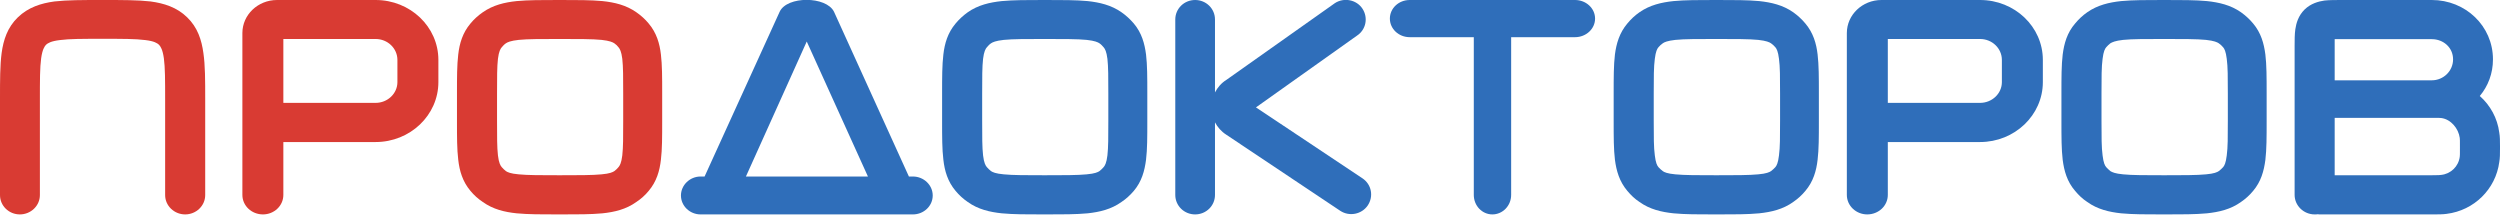 <svg width="138.52" height="11.887" viewBox="0 0 138.52 11.887" fill="none" xmlns="http://www.w3.org/2000/svg" xmlns:xlink="http://www.w3.org/1999/xlink">
	<desc>
			Created with Pixso.
	</desc>
	<defs/>
	<path id="Vector" d="M5.61 0C5.63 0 5.66 0 5.68 0C5.71 0 5.73 0 5.75 0C6.77 0 7.64 0 8.34 0.08C9.08 0.18 9.8 0.4 10.37 0.96C10.95 1.52 11.17 2.21 11.27 2.94C11.37 3.62 11.37 4.46 11.37 5.45L11.37 10.81C11.37 11.4 10.87 11.88 10.26 11.88C9.65 11.88 9.15 11.4 9.15 10.81L9.15 5.53C9.15 4.44 9.15 3.75 9.08 3.23C9.01 2.74 8.9 2.58 8.81 2.48C8.71 2.39 8.55 2.28 8.05 2.22C7.51 2.15 6.79 2.15 5.68 2.15C4.57 2.15 3.85 2.15 3.32 2.22C2.82 2.28 2.65 2.39 2.55 2.48C2.46 2.58 2.35 2.74 2.28 3.23C2.21 3.75 2.21 4.44 2.21 5.53L2.21 10.81C2.21 11.4 1.71 11.88 1.1 11.88C0.49 11.88 0 11.4 0 10.81L0 5.53C0 5.5 0 5.48 0 5.45C0 4.46 0 3.62 0.09 2.94C0.19 2.21 0.41 1.52 0.99 0.96C1.57 0.4 2.28 0.18 3.02 0.08C3.72 0 4.59 0 5.61 0Z" fill="#D93B33" fill-opacity="1" fill-rule="evenodd"/>
	<path id="Vector" d="M13.43 1.83C13.43 0.82 14.29 0 15.35 0L20.81 0C22.73 0 24.29 1.48 24.29 3.32L24.29 4.55C24.29 6.38 22.73 7.87 20.81 7.87L15.7 7.87L15.7 10.8C15.7 11.4 15.19 11.88 14.57 11.88C13.94 11.88 13.43 11.4 13.43 10.8L13.43 1.83ZM15.7 5.7L20.81 5.7C21.48 5.7 22.02 5.18 22.02 4.55L22.02 3.32C22.02 2.68 21.48 2.16 20.81 2.16L15.7 2.16L15.7 5.7Z" fill="#D93B33" fill-opacity="1" fill-rule="evenodd"/>
	<path id="Vector" d="M102.33 1.83C102.33 0.82 103.19 0 104.25 0L109.71 0C111.63 0 113.19 1.48 113.19 3.32L113.19 4.55C113.19 6.38 111.63 7.87 109.71 7.87L104.6 7.87L104.6 10.8C104.6 11.4 104.09 11.88 103.46 11.88C102.84 11.88 102.33 11.4 102.33 10.8L102.33 1.83ZM104.6 5.7L109.71 5.7C110.38 5.7 110.92 5.18 110.92 4.55L110.92 3.32C110.92 2.68 110.38 2.16 109.71 2.16L104.6 2.16L104.6 5.7Z" fill="#2F6EBA" fill-opacity="1" fill-rule="evenodd"/>
	<path id="Vector" d="M129.78 0L129.73 0C129.41 0 129.07 0 128.79 0.03C128.46 0.08 128.04 0.19 127.69 0.53C127.34 0.88 127.23 1.29 127.18 1.62C127.14 1.89 127.14 2.23 127.14 2.53L127.14 2.58L127.14 5.53C127.14 5.53 127.14 5.54 127.14 5.54C127.14 5.54 127.14 5.55 127.14 5.55L127.14 10.8C127.14 11.39 127.64 11.88 128.25 11.88C128.31 11.88 128.36 11.88 128.42 11.87C128.47 11.88 128.53 11.88 128.59 11.88L134.74 11.88L134.8 11.88C135.09 11.88 135.34 11.88 135.56 11.85C137.09 11.66 138.28 10.48 138.48 8.98C138.52 8.76 138.52 8.51 138.52 8.23L138.52 8.17L138.52 8.1C138.52 7.82 138.52 7.57 138.48 7.35C138.38 6.55 137.98 5.83 137.4 5.32C137.86 4.77 138.13 4.07 138.13 3.29C138.13 1.44 136.61 0 134.74 0L129.78 0ZM129.36 6.53L129.36 9.71L134.74 9.71C135.13 9.71 135.21 9.7 135.27 9.69C135.8 9.63 136.22 9.22 136.29 8.69C136.3 8.64 136.3 8.55 136.3 8.17C136.3 7.78 136.3 7.7 136.29 7.64C136.22 7.12 135.8 6.61 135.27 6.54C135.21 6.53 135.13 6.53 134.74 6.53L129.36 6.53ZM134.74 4.45L129.36 4.45L129.36 2.58C129.36 2.42 129.36 2.29 129.36 2.17C129.48 2.17 129.61 2.17 129.78 2.17L134.74 2.17C135.39 2.17 135.92 2.64 135.92 3.29C135.92 3.93 135.39 4.45 134.74 4.45Z" fill="#2F6EBA" fill-opacity="1" fill-rule="evenodd"/>
	<path id="Vector" d="M57.82 0C57.84 0 57.86 0 57.88 0C57.91 0 57.93 0 57.95 0C58.85 0 59.63 0 60.26 0.06C60.92 0.13 61.57 0.28 62.14 0.68C62.4 0.86 62.62 1.07 62.82 1.3C63.26 1.82 63.42 2.41 63.5 3.02C63.57 3.6 63.57 4.31 63.57 5.13L63.57 6.75C63.57 7.57 63.57 8.28 63.5 8.85C63.42 9.47 63.26 10.06 62.82 10.58C62.62 10.81 62.4 11.02 62.14 11.19C61.57 11.6 60.92 11.75 60.26 11.82C59.63 11.88 58.85 11.88 57.95 11.88L57.82 11.88C56.91 11.88 56.14 11.88 55.51 11.82C54.84 11.75 54.19 11.6 53.62 11.19C53.37 11.02 53.14 10.81 52.95 10.58C52.51 10.06 52.34 9.47 52.27 8.85C52.2 8.28 52.2 7.57 52.2 6.75L52.2 5.19C52.2 5.17 52.2 5.15 52.2 5.13C52.2 4.31 52.2 3.6 52.27 3.02C52.34 2.41 52.51 1.82 52.95 1.3C53.14 1.07 53.37 0.86 53.62 0.68C54.19 0.28 54.84 0.13 55.51 0.06C56.14 0 56.91 0 57.82 0ZM55.62 2.21C55.16 2.26 55 2.34 54.91 2.4C54.82 2.46 54.75 2.54 54.68 2.62C54.61 2.7 54.52 2.85 54.47 3.26C54.42 3.7 54.42 4.29 54.42 5.19L54.42 6.69C54.42 7.59 54.42 8.17 54.47 8.61C54.52 9.03 54.61 9.18 54.68 9.26C54.75 9.34 54.82 9.41 54.91 9.48C55 9.54 55.16 9.62 55.62 9.66C56.1 9.71 56.9 9.71 57.88 9.71C58.87 9.71 59.73 9.71 60.21 9.66C60.67 9.62 60.83 9.54 60.92 9.48C61.01 9.41 61.08 9.34 61.15 9.26C61.22 9.18 61.31 9.03 61.36 8.61C61.41 8.17 61.41 7.59 61.41 6.69L61.41 5.19C61.41 4.29 61.41 3.7 61.36 3.26C61.31 2.85 61.22 2.7 61.15 2.62C61.08 2.54 61.01 2.46 60.92 2.4C60.83 2.34 60.67 2.26 60.21 2.21C59.73 2.16 58.87 2.16 57.88 2.16C56.9 2.16 56.1 2.16 55.62 2.21Z" fill="#2F6EBA" fill-opacity="1" fill-rule="evenodd"/>
	<path id="Vector" d="M30.94 0C30.96 0 30.98 0 31 0C31.03 0 31.05 0 31.07 0C31.97 0 32.75 0 33.38 0.06C34.05 0.13 34.69 0.28 35.26 0.68C35.52 0.86 35.75 1.07 35.94 1.3C36.38 1.82 36.55 2.41 36.62 3.02C36.69 3.6 36.69 4.31 36.69 5.13L36.69 6.75C36.69 7.57 36.69 8.28 36.62 8.85C36.55 9.47 36.38 10.06 35.94 10.58C35.75 10.81 35.52 11.02 35.26 11.19C34.69 11.6 34.05 11.75 33.38 11.82C32.75 11.88 31.97 11.88 31.07 11.88L30.94 11.88C30.03 11.88 29.26 11.88 28.63 11.82C27.96 11.75 27.32 11.6 26.75 11.19C26.49 11.02 26.26 10.81 26.07 10.58C25.63 10.06 25.46 9.47 25.39 8.85C25.32 8.28 25.32 7.57 25.32 6.75L25.32 5.19C25.32 5.17 25.32 5.15 25.32 5.13C25.32 4.31 25.32 3.6 25.39 3.02C25.46 2.41 25.63 1.82 26.07 1.3C26.26 1.07 26.49 0.86 26.75 0.68C27.32 0.28 27.96 0.13 28.63 0.06C29.26 0 30.03 0 30.94 0ZM28.74 2.21C28.28 2.26 28.12 2.34 28.03 2.4C27.94 2.46 27.87 2.54 27.8 2.62C27.73 2.7 27.64 2.85 27.59 3.26C27.54 3.7 27.54 4.29 27.54 5.19L27.54 6.69C27.54 7.59 27.54 8.17 27.59 8.61C27.64 9.03 27.73 9.18 27.8 9.26C27.87 9.34 27.94 9.41 28.03 9.48C28.12 9.54 28.28 9.62 28.74 9.66C29.22 9.71 30.02 9.71 31 9.71C31.99 9.71 32.85 9.71 33.33 9.66C33.79 9.62 33.95 9.54 34.04 9.48C34.13 9.41 34.21 9.34 34.27 9.26C34.34 9.18 34.43 9.03 34.48 8.61C34.53 8.17 34.53 7.59 34.53 6.69L34.53 5.19C34.53 4.29 34.53 3.7 34.48 3.26C34.43 2.85 34.34 2.7 34.27 2.62C34.21 2.54 34.13 2.46 34.04 2.4C33.95 2.34 33.79 2.26 33.33 2.21C32.85 2.16 31.99 2.16 31 2.16C30.02 2.16 29.22 2.16 28.74 2.21Z" fill="#D93B33" fill-opacity="1" fill-rule="evenodd"/>
	<path id="Vector" d="M95.03 0C95.05 0 95.08 0 95.1 0C95.12 0 95.14 0 95.16 0C96.07 0 96.84 0 97.47 0.06C98.14 0.13 98.79 0.28 99.36 0.68C99.61 0.86 99.84 1.07 100.03 1.3C100.47 1.82 100.64 2.41 100.71 3.02C100.78 3.6 100.78 4.31 100.78 5.13L100.78 6.75C100.78 7.57 100.78 8.28 100.71 8.85C100.64 9.47 100.47 10.06 100.03 10.58C99.84 10.81 99.61 11.02 99.36 11.19C98.79 11.6 98.14 11.75 97.47 11.82C96.84 11.88 96.07 11.88 95.16 11.88L95.03 11.88C94.13 11.88 93.35 11.88 92.73 11.82C92.06 11.75 91.41 11.6 90.84 11.19C90.58 11.02 90.36 10.81 90.17 10.58C89.73 10.06 89.56 9.47 89.48 8.85C89.41 8.28 89.41 7.57 89.41 6.75L89.41 5.19C89.41 5.17 89.41 5.15 89.41 5.13C89.41 4.31 89.41 3.6 89.48 3.02C89.56 2.41 89.73 1.82 90.17 1.3C90.36 1.07 90.58 0.86 90.84 0.68C91.41 0.28 92.06 0.13 92.73 0.06C93.35 0 94.13 0 95.03 0ZM92.83 2.21C92.38 2.26 92.21 2.34 92.13 2.4C92.04 2.46 91.96 2.54 91.89 2.62C91.82 2.7 91.74 2.85 91.69 3.26C91.63 3.7 91.63 4.29 91.63 5.19L91.63 6.69C91.63 7.59 91.63 8.17 91.69 8.61C91.74 9.03 91.82 9.18 91.89 9.26C91.96 9.34 92.04 9.41 92.13 9.48C92.21 9.54 92.38 9.62 92.83 9.66C93.32 9.71 94.11 9.71 95.1 9.71C96.08 9.71 96.94 9.71 97.42 9.66C97.88 9.62 98.04 9.54 98.13 9.48C98.22 9.41 98.3 9.34 98.37 9.26C98.44 9.18 98.52 9.03 98.57 8.61C98.63 8.17 98.63 7.59 98.63 6.69L98.63 5.19C98.63 4.29 98.63 3.7 98.57 3.26C98.52 2.85 98.44 2.7 98.37 2.62C98.3 2.54 98.22 2.46 98.13 2.4C98.04 2.34 97.88 2.26 97.42 2.21C96.94 2.16 96.08 2.16 95.1 2.16C94.11 2.16 93.32 2.16 92.83 2.21Z" fill="#2F6EBA" fill-opacity="1" fill-rule="evenodd"/>
	<path id="Vector" d="M119.84 0C119.86 0 119.89 0 119.91 0C119.93 0 119.95 0 119.97 0C120.87 0 121.65 0 122.28 0.06C122.95 0.13 123.6 0.28 124.17 0.68C124.42 0.86 124.65 1.07 124.84 1.3C125.28 1.82 125.44 2.41 125.52 3.02C125.59 3.6 125.59 4.31 125.59 5.13L125.59 6.75C125.59 7.57 125.59 8.28 125.52 8.86C125.44 9.47 125.28 10.06 124.84 10.58C124.65 10.81 124.42 11.02 124.17 11.19C123.6 11.6 122.95 11.75 122.28 11.82C121.65 11.88 120.87 11.88 119.97 11.88L119.84 11.88C118.94 11.88 118.16 11.88 117.53 11.82C116.87 11.75 116.22 11.6 115.65 11.19C115.39 11.02 115.17 10.81 114.98 10.58C114.53 10.06 114.37 9.47 114.29 8.86C114.22 8.28 114.22 7.57 114.22 6.75L114.22 5.19C114.22 5.17 114.22 5.15 114.22 5.13C114.22 4.31 114.22 3.6 114.29 3.02C114.37 2.41 114.53 1.82 114.98 1.3C115.17 1.07 115.39 0.86 115.65 0.68C116.22 0.28 116.87 0.13 117.53 0.06C118.16 0 118.94 0 119.84 0ZM117.64 2.21C117.19 2.26 117.03 2.34 116.93 2.4C116.85 2.46 116.77 2.54 116.7 2.62C116.63 2.7 116.55 2.85 116.5 3.26C116.44 3.7 116.44 4.29 116.44 5.19L116.44 6.69C116.44 7.59 116.44 8.17 116.5 8.61C116.55 9.03 116.63 9.18 116.7 9.26C116.77 9.34 116.85 9.41 116.93 9.48C117.03 9.54 117.19 9.62 117.64 9.66C118.12 9.71 118.92 9.71 119.91 9.71C120.89 9.71 121.75 9.71 122.23 9.66C122.69 9.62 122.85 9.54 122.94 9.48C123.03 9.41 123.11 9.34 123.18 9.26C123.25 9.18 123.33 9.03 123.38 8.61C123.44 8.17 123.44 7.59 123.44 6.69L123.44 5.19C123.44 4.29 123.44 3.7 123.38 3.26C123.33 2.85 123.25 2.7 123.18 2.62C123.11 2.54 123.03 2.46 122.94 2.4C122.85 2.34 122.69 2.26 122.23 2.21C121.75 2.16 120.89 2.16 119.91 2.16C118.92 2.16 118.12 2.16 117.64 2.21Z" fill="#2F6EBA" fill-opacity="1" fill-rule="evenodd"/>
	<path id="Vector" d="M48.09 9.78L44.7 2.3L41.33 9.78L48.09 9.78ZM50.36 9.78L46.21 0.65C45.78 -0.22 43.61 -0.23 43.2 0.65L39.04 9.78L38.82 9.78C38.22 9.78 37.73 10.26 37.73 10.83C37.73 11.41 38.22 11.88 38.82 11.88L50.58 11.88C51.19 11.88 51.68 11.41 51.68 10.83C51.68 10.26 51.19 9.78 50.58 9.78L50.36 9.78Z" fill="#2F6EBA" fill-opacity="1" fill-rule="evenodd"/>
	<path id="Vector" d="M75.18 1.98L69.59 5.95L75.49 9.88C76 10.22 76.12 10.89 75.78 11.39C75.44 11.88 74.76 12.01 74.26 11.68L67.94 7.46C67.66 7.28 67.46 7.04 67.32 6.78L67.32 10.8C67.32 11.4 66.83 11.88 66.22 11.88C65.61 11.88 65.12 11.4 65.12 10.8L65.12 1.08C65.12 0.48 65.61 0 66.22 0C66.83 0 67.32 0.48 67.32 1.08L67.32 5.12C67.46 4.85 67.67 4.6 67.96 4.42L73.97 0.17C74.47 -0.15 75.16 -0.02 75.49 0.48C75.82 0.98 75.69 1.65 75.18 1.98Z" fill="#2F6EBA" fill-opacity="1" fill-rule="evenodd"/>
	<path id="Vector" d="M77.01 1.03C77.01 0.46 77.5 0 78.11 0L87.27 0C87.88 0 88.38 0.46 88.38 1.03C88.38 1.6 87.88 2.06 87.27 2.06L78.11 2.06C77.5 2.06 77.01 1.6 77.01 1.03Z" fill="#2F6EBA" fill-opacity="1" fill-rule="evenodd"/>
	<path id="Vector" d="M82.69 0C83.26 0 83.73 0.48 83.73 1.08L83.73 10.8C83.73 11.4 83.26 11.88 82.69 11.88C82.12 11.88 81.66 11.4 81.66 10.8L81.66 1.08C81.66 0.48 82.12 0 82.69 0Z" fill="#2F6EBA" fill-opacity="1" fill-rule="evenodd"/>
</svg>
